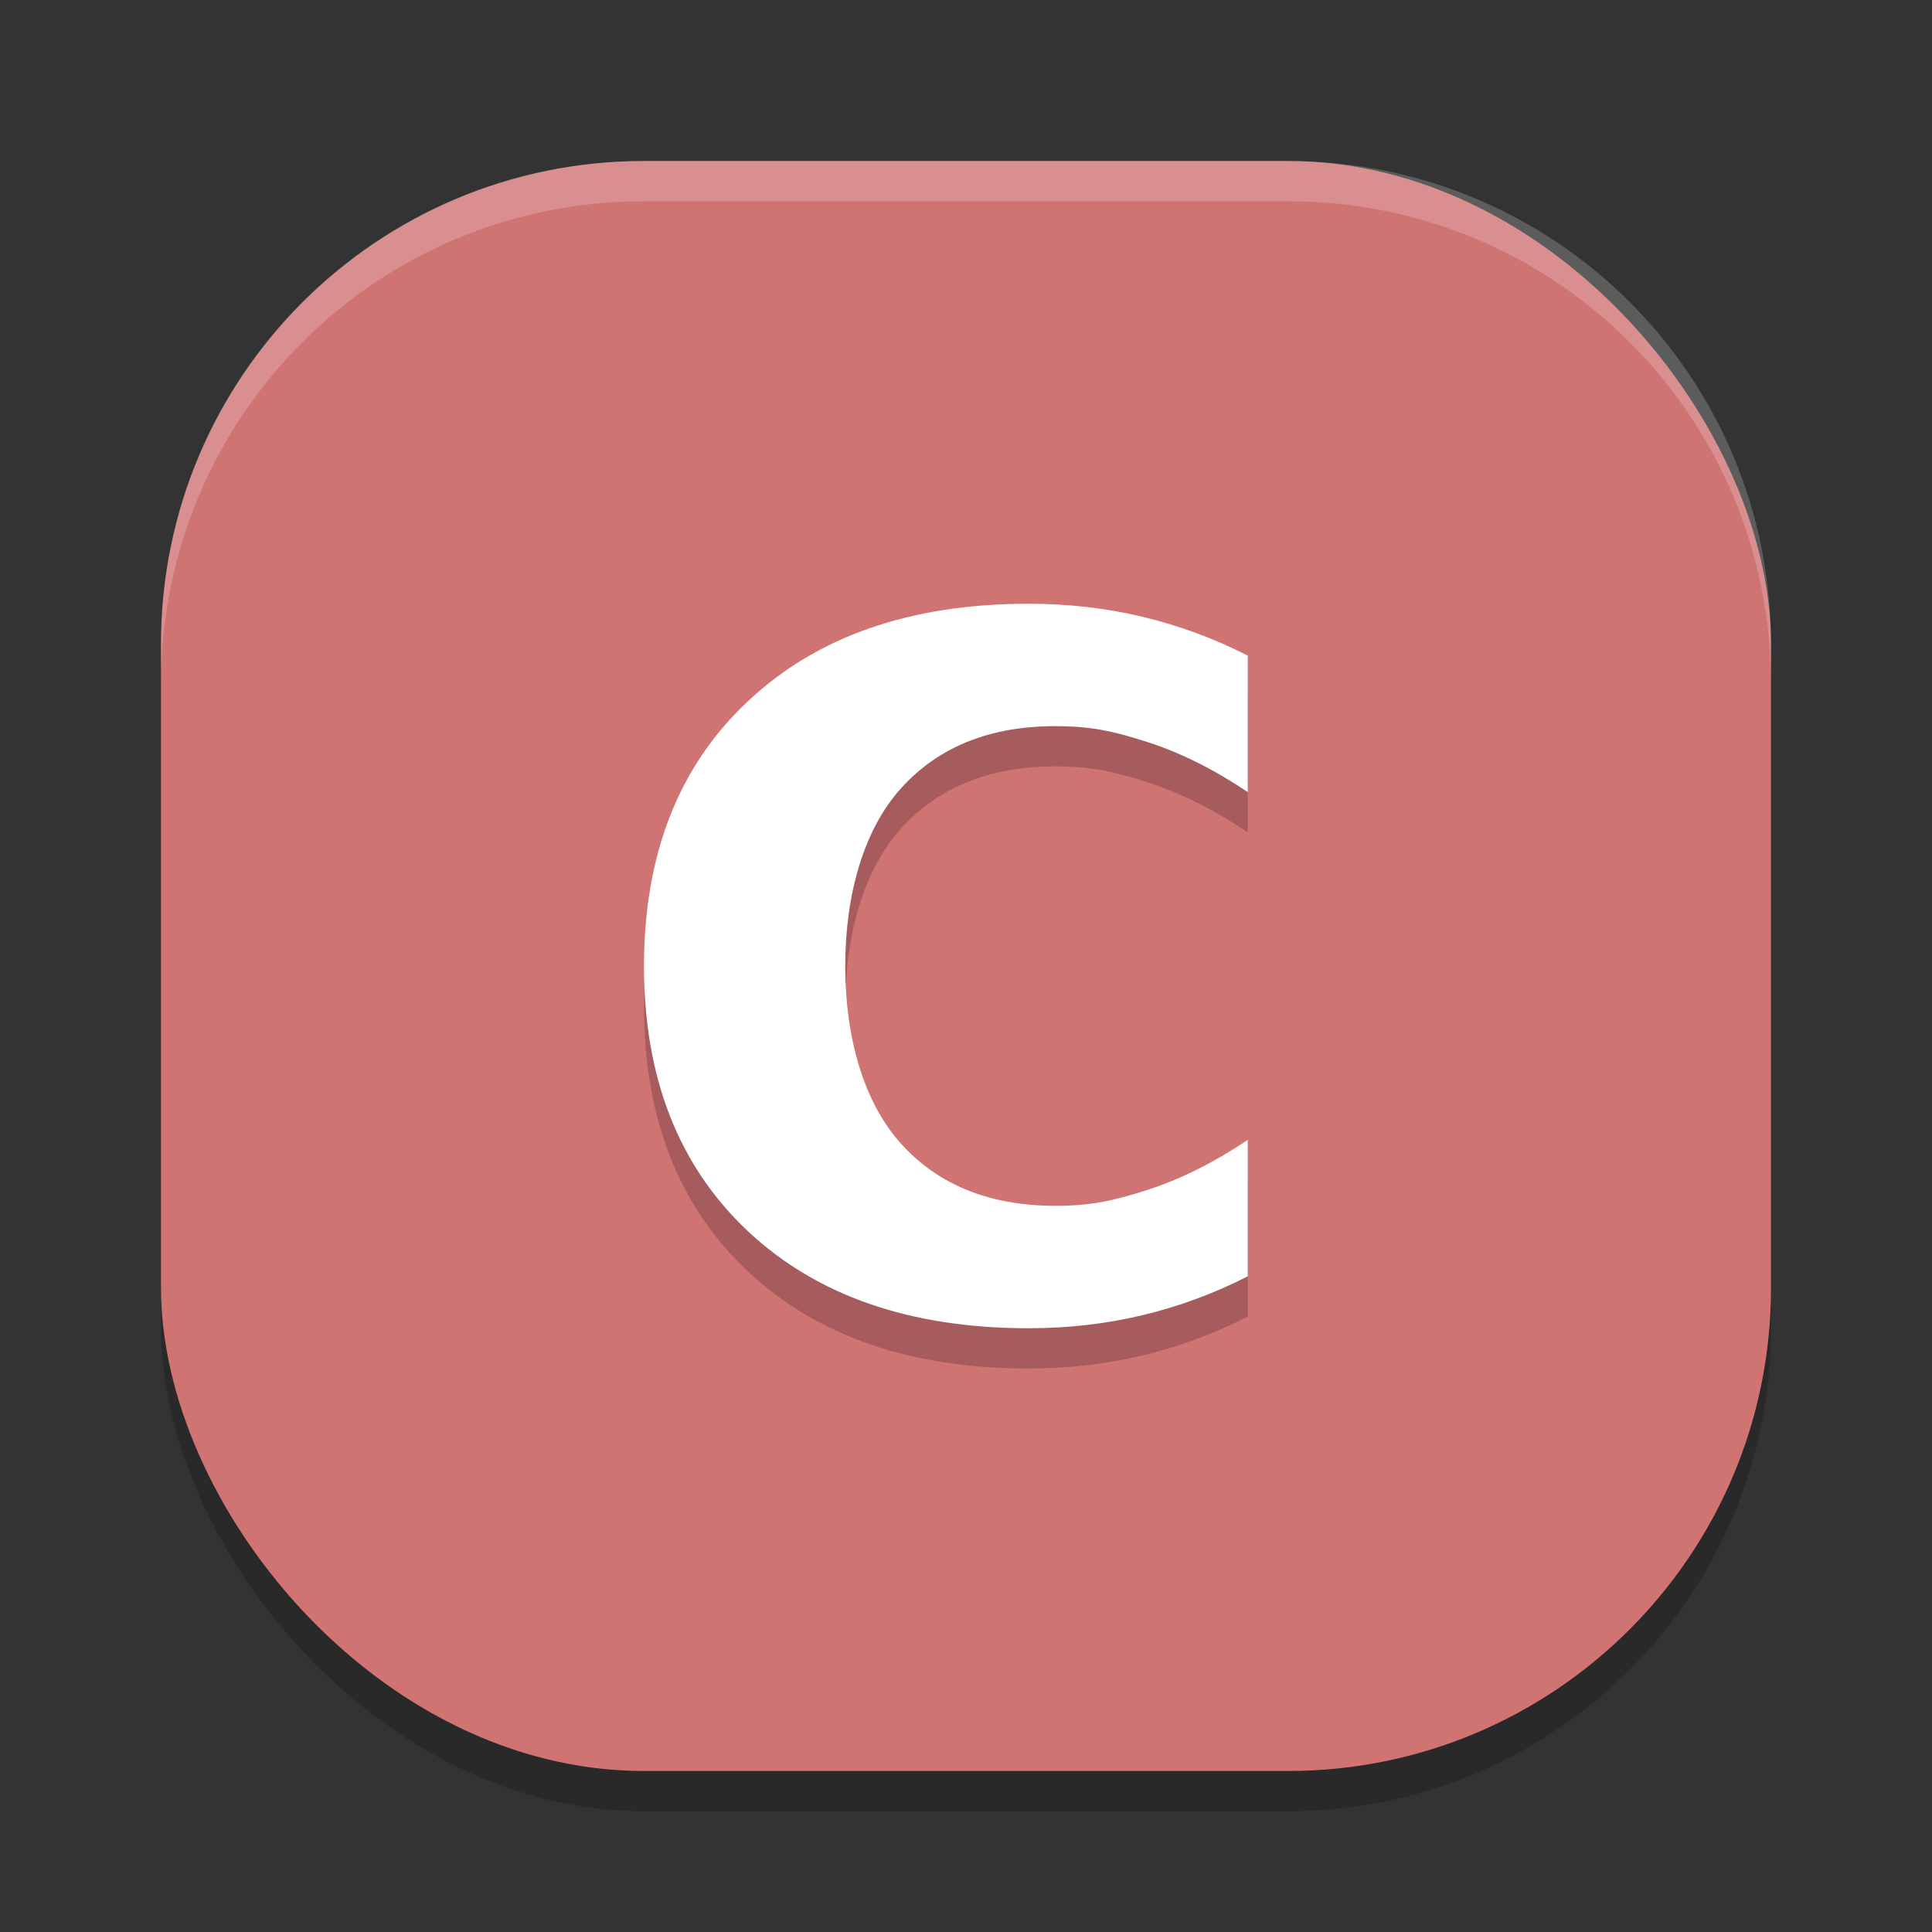 <?xml version="1.0" encoding="UTF-8" standalone="no"?>
<svg
   xmlns:dc="http://purl.org/dc/elements/1.1/"
   xmlns:cc="http://creativecommons.org/ns#"
   xmlns:rdf="http://www.w3.org/1999/02/22-rdf-syntax-ns#"
   xmlns:svg="http://www.w3.org/2000/svg"
   xmlns="http://www.w3.org/2000/svg"
   xmlns:sodipodi="http://sodipodi.sourceforge.net/DTD/sodipodi-0.dtd"
   xmlns:inkscape="http://www.inkscape.org/namespaces/inkscape"
   width="48"
   height="48"
   version="1"
   id="svg12"
   sodipodi:docname="connectagram.svg"
   inkscape:version="0.92.5 (2060ec1f9f, 2020-04-08)">
  <rect width="100%" height="100%" fill="#333333" stroke="none"/>
  <defs
     id="defs16" />
  <sodipodi:namedview
     pagecolor="#ffffff"
     bordercolor="#d98c8c"
     borderopacity="1"
     objecttolerance="10"
     gridtolerance="10"
     guidetolerance="10"
     inkscape:pageopacity="0"
     inkscape:pageshadow="2"
     inkscape:window-width="783"
     inkscape:window-height="480"
     id="namedview14"
     showgrid="false"
     inkscape:zoom="4.9166667"
     inkscape:cx="-1.1186441"
     inkscape:cy="24"
     inkscape:window-x="0"
     inkscape:window-y="28"
     inkscape:window-maximized="0"
     inkscape:current-layer="svg12" />
  <rect
     style="opacity:0.2"
     width="40"
     height="40"
     x="4"
     y="5"
     rx="12"
     ry="12"
     id="rect2" />
  <rect
     style="fill:#d07373;fill-opacity:1"
     width="40"
     height="40"
     x="4"
     y="4"
     rx="12"
     ry="12"
     id="rect4" />
  <path
     style="fill:#ffffff;opacity:0.2"
     d="M 16 4 C 9.352 4 4 9.352 4 16 L 4 17 C 4 10.352 9.352 5 16 5 L 32 5 C 38.648 5 44 10.352 44 17 L 44 16 C 44 9.352 38.648 4 32 4 L 16 4 z"
     id="path6" />
  <path
     style="opacity:0.2"
     d="m 31,32.71 c -0.835,0.426 -1.705,0.748 -2.61,0.964 C 27.484,33.892 26.539,34 25.555,34 22.618,34 20.291,33.194 18.575,31.583 16.858,29.964 16,27.771 16,25.006 c -10e-7,-2.773 0.858,-4.966 2.575,-6.577 1.717,-1.619 4.043,-2.429 6.98,-2.429 0.984,1.9e-5 1.929,0.108 2.835,0.325 0.905,0.217 1.776,0.538 2.61,0.964 v 3.39 c -0.843,-0.566 -1.673,-0.98 -2.492,-1.243 -0.819,-0.263 -1.381,-0.395 -2.287,-0.395 -1.622,1.4e-5 -2.898,0.511 -3.827,1.534 -0.929,1.023 -1.394,2.633 -1.394,4.43 -7e-6,1.79 0.465,3.396 1.394,4.419 0.929,1.023 2.205,1.534 3.827,1.534 0.906,3e-6 1.468,-0.132 2.287,-0.395 C 29.327,30.3 30.157,29.885 31,29.32 v 3.39"
     id="path8" />
  <path
     style="fill:#ffffff"
     d="m 31,31.71 c -0.835,0.426 -1.705,0.748 -2.61,0.964 C 27.484,32.892 26.539,33 25.555,33 22.618,33 20.291,32.194 18.575,30.583 16.858,28.964 16,26.771 16,24.006 c -10e-7,-2.773 0.858,-4.966 2.575,-6.577 1.717,-1.619 4.043,-2.429 6.98,-2.429 0.984,1.9e-5 1.929,0.108 2.835,0.325 0.905,0.217 1.776,0.538 2.61,0.964 v 3.39 c -0.843,-0.566 -1.673,-0.98 -2.492,-1.243 -0.819,-0.263 -1.381,-0.395 -2.287,-0.395 -1.622,1.4e-5 -2.898,0.511 -3.827,1.534 -0.929,1.023 -1.394,2.633 -1.394,4.43 -7e-6,1.79 0.465,3.396 1.394,4.419 0.929,1.023 2.205,1.534 3.827,1.534 0.906,3e-6 1.468,-0.132 2.287,-0.395 C 29.327,29.3 30.157,28.885 31,28.32 v 3.39"
     id="path10" />
</svg>
